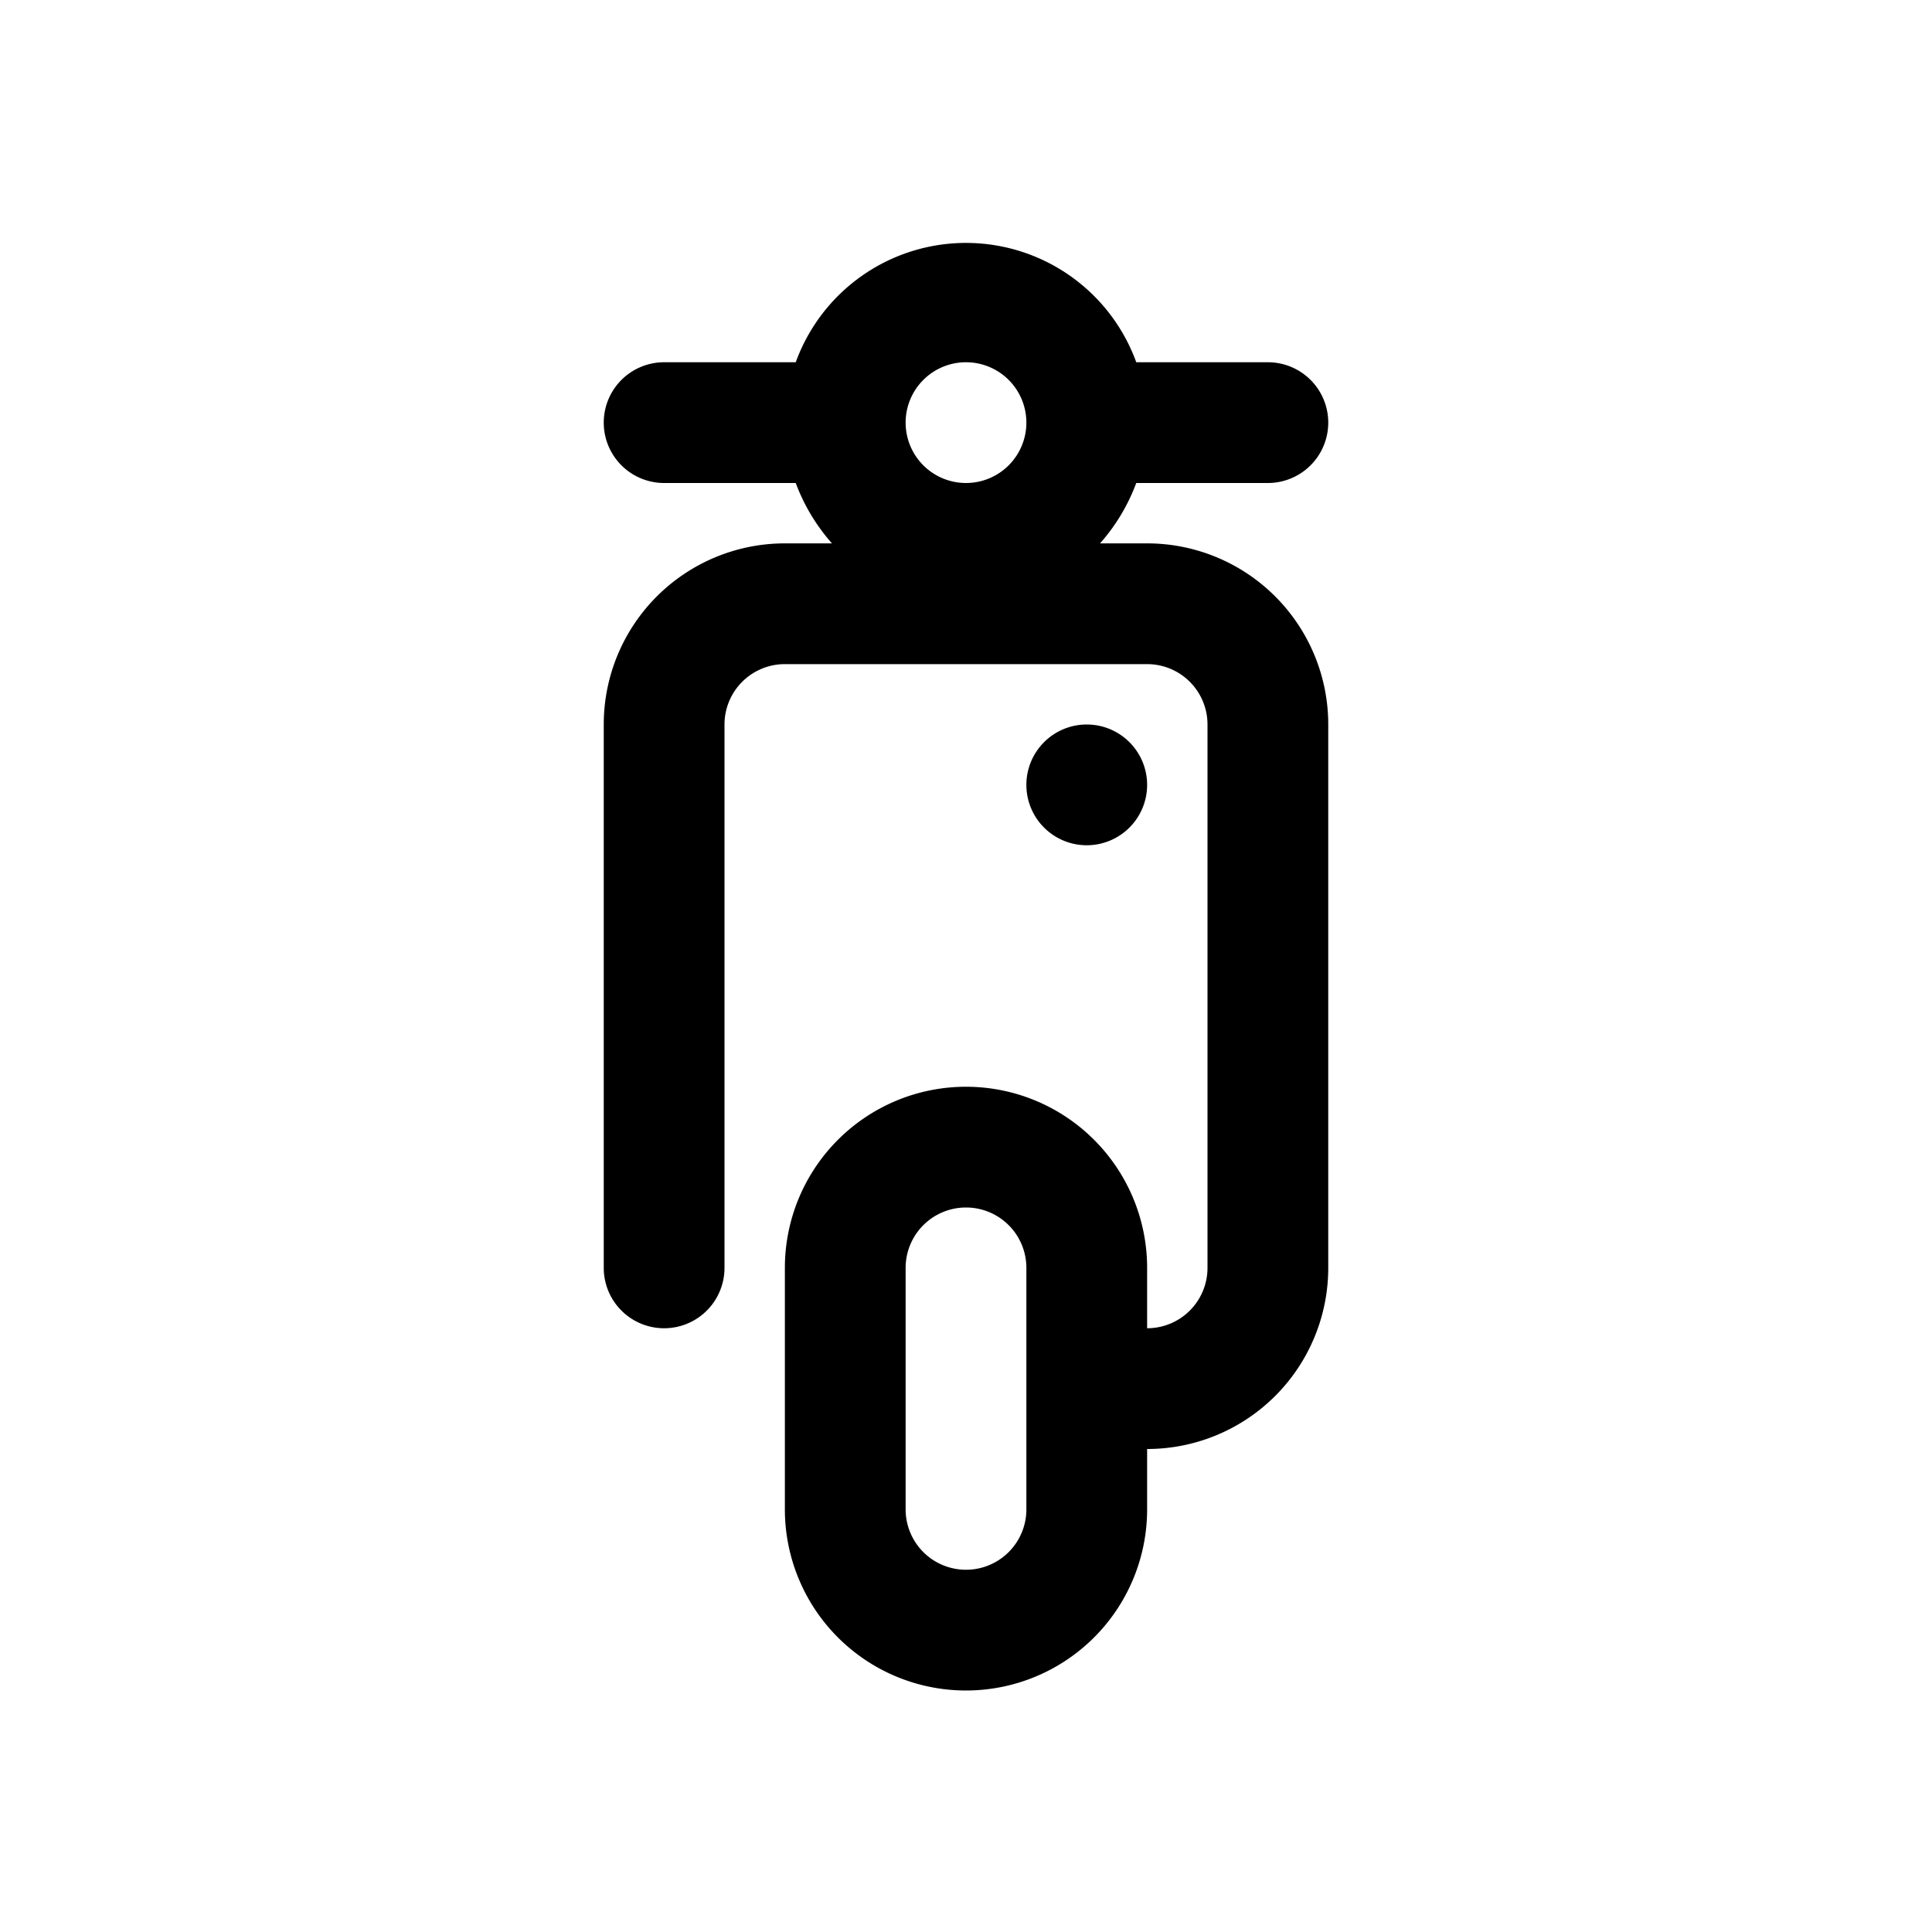 <svg id="4c195cf5-552f-4c59-b54c-77bb01ec4dd9" data-name="ICONS EXPORT" xmlns="http://www.w3.org/2000/svg" width="32" height="32" viewBox="0 0 32 32"><title>motorbike</title><path d="M19,9h-.78a3.17,3.17,0,0,0,.6-1H21a1,1,0,0,0,0-2H18.82a3,3,0,0,0-5.64,0H11a1,1,0,0,0,0,2h2.18a3.17,3.17,0,0,0,.6,1H13a3,3,0,0,0-3,3v9a1,1,0,0,0,2,0V12a1,1,0,0,1,1-1h6a1,1,0,0,1,1,1v9a1,1,0,0,1-1,1V21a3,3,0,0,0-6,0v4a3,3,0,0,0,6,0V24a3,3,0,0,0,3-3V12A3,3,0,0,0,19,9ZM16,6a1,1,0,1,1-1,1A1,1,0,0,1,16,6Zm1,19a1,1,0,0,1-2,0V21a1,1,0,0,1,2,0Zm1-11a1,1,0,1,1,1-1A1,1,0,0,1,18,14Z"/></svg>